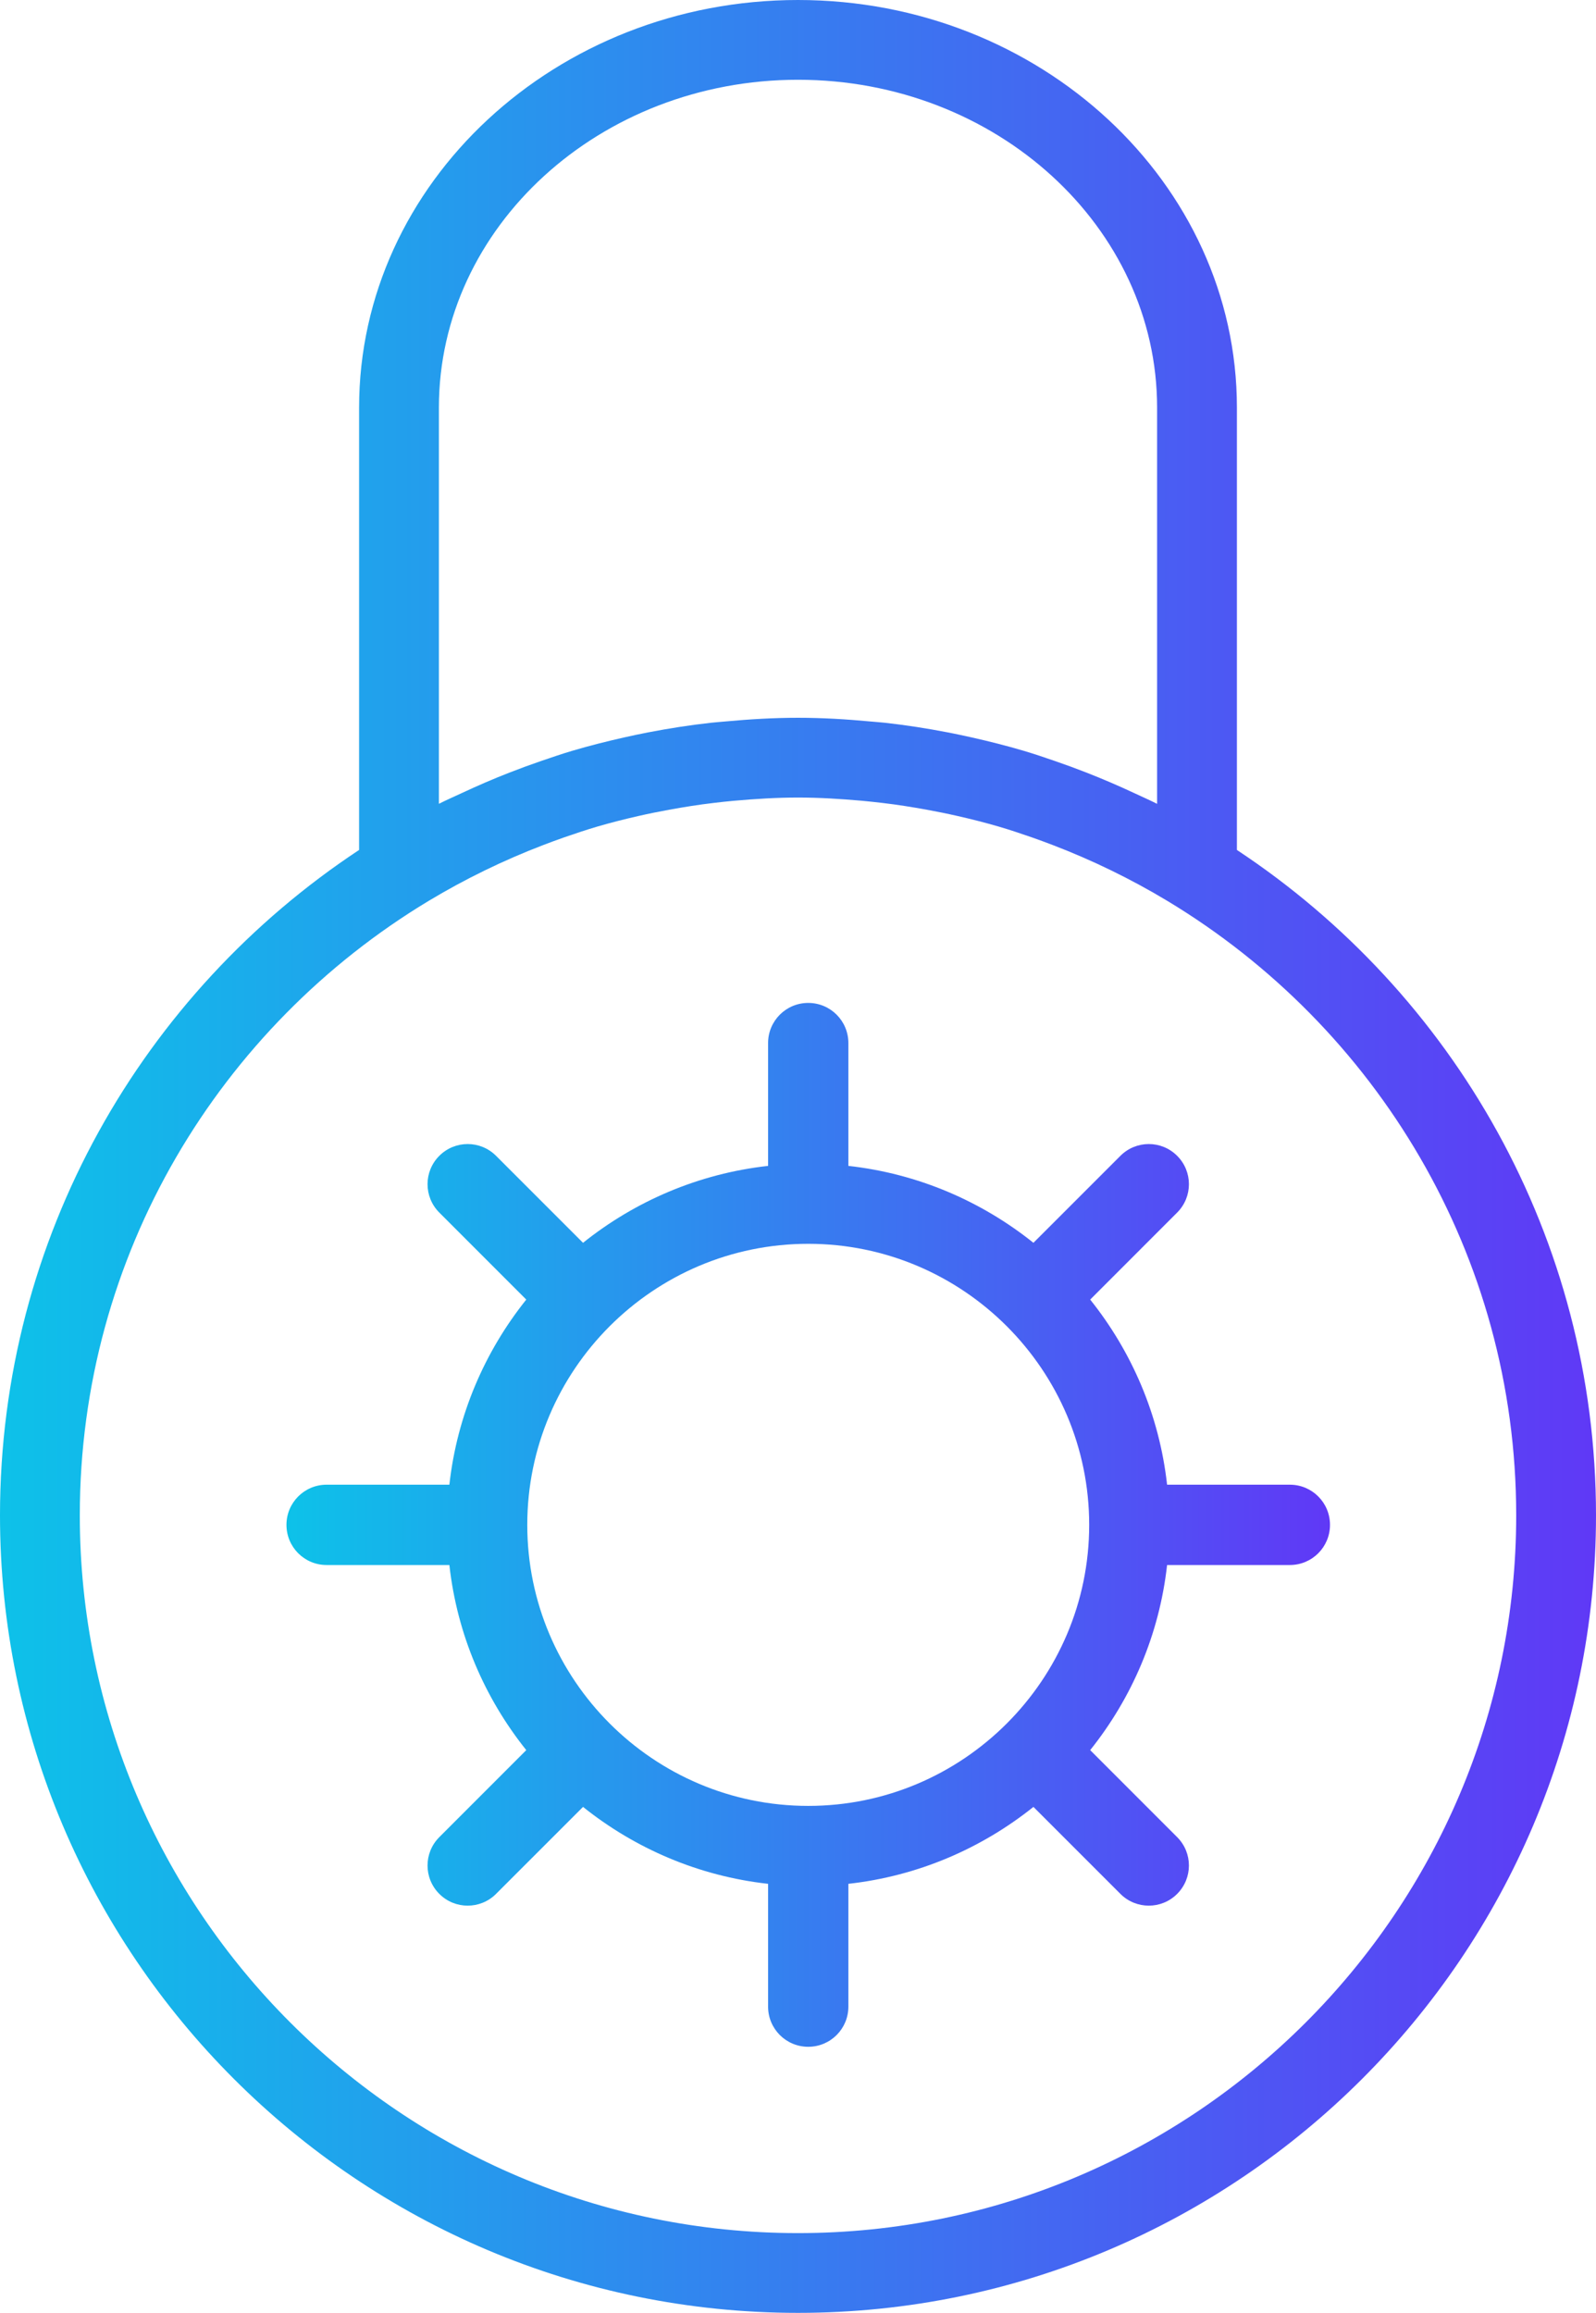 <?xml version="1.0" encoding="UTF-8"?>
<svg width="78px" height="113px" viewBox="0 0 78 113" version="1.1" xmlns="http://www.w3.org/2000/svg" xmlns:xlink="http://www.w3.org/1999/xlink">
    <!-- Generator: Sketch 51.2 (57519) - http://www.bohemiancoding.com/sketch -->
    <title>lock-icon</title>
    <desc>Created with Sketch.</desc>
    <defs>
        <linearGradient x1="100%" y1="50%" x2="0%" y2="50%" id="linearGradient-1">
            <stop stop-color="#6038F6" offset="0%"></stop>
            <stop stop-color="#0DC2E9" offset="100%"></stop>
        </linearGradient>
    </defs>
    <g id="Page-1" stroke="none" stroke-width="1" fill="none" fill-rule="evenodd">
        <g id="Desktop" transform="translate(-153, -753)" fill-rule="nonzero">
            <g id="lock-icon" transform="translate(117, 733)">
                <rect id="Rectangle-2" x="0" y="0" width="151" height="151"></rect>
                <g id="locked" transform="translate(36, 20)" fill="url(#linearGradient-1)">
                    <path d="M60.45,41.526 L60.45,19.911 C60.45,8.933 50.827,0 39,0 C27.173,0 17.55,8.933 17.55,19.911 L17.55,41.526 C6.989,48.504 0,60.463 0,74.034 C0,95.52 17.495,113 39,113 C60.505,113 78,95.52 78,74.034 C78,60.463 71.011,48.504 60.45,41.526 Z M21.45,39.271 L21.45,19.911 C21.45,11.082 29.322,3.897 39,3.897 C48.678,3.897 56.55,11.082 56.55,19.911 L56.55,39.273 C56.183,39.088 55.809,38.925 55.438,38.751 C54.672,38.393 53.894,38.058 53.102,37.748 C52.593,37.549 52.083,37.362 51.568,37.185 C51.061,37.011 50.558,36.838 50.043,36.686 C49.191,36.433 48.329,36.217 47.461,36.022 C47.085,35.938 46.706,35.858 46.326,35.784 C45.306,35.587 44.281,35.427 43.247,35.312 C43.013,35.287 42.779,35.272 42.545,35.25 C41.365,35.139 40.186,35.069 39,35.069 C37.814,35.069 36.635,35.139 35.459,35.248 C35.225,35.27 34.989,35.285 34.757,35.311 C33.723,35.425 32.698,35.585 31.678,35.782 C31.297,35.854 30.919,35.936 30.543,36.02 C29.675,36.215 28.813,36.431 27.961,36.684 C27.446,36.836 26.941,37.011 26.436,37.183 C25.921,37.36 25.409,37.547 24.901,37.746 C24.108,38.054 23.332,38.391 22.565,38.749 C22.191,38.923 21.817,39.086 21.45,39.271 Z M39,109.103 C19.646,109.103 3.9,93.371 3.9,74.034 C3.9,61.299 10.754,50.158 20.949,44.015 C22.743,42.936 24.619,42.026 26.551,41.286 C26.894,41.155 27.24,41.027 27.587,40.906 C28.119,40.721 28.653,40.544 29.193,40.384 C29.856,40.191 30.529,40.02 31.208,39.866 C31.703,39.753 32.2,39.653 32.7,39.562 C33.419,39.431 34.145,39.314 34.88,39.229 C35.211,39.188 35.545,39.153 35.878,39.123 C36.91,39.032 37.947,38.966 39,38.966 C40.053,38.966 41.09,39.032 42.122,39.123 C42.455,39.154 42.787,39.19 43.12,39.229 C43.855,39.314 44.581,39.431 45.3,39.562 C45.8,39.653 46.297,39.753 46.792,39.866 C47.471,40.02 48.144,40.191 48.807,40.384 C49.347,40.542 49.881,40.721 50.413,40.906 C50.762,41.027 51.106,41.155 51.449,41.286 C53.381,42.026 55.257,42.936 57.051,44.015 C67.246,50.158 74.1,61.299 74.1,74.034 C74.1,93.371 58.354,109.103 39,109.103 Z" id="Shape"></path>
                    <path d="M63.038,72.538 L57.038,72.538 C56.66,69.139 55.312,66.034 53.28,63.494 L57.53,59.243 C58.297,58.476 58.297,57.236 57.53,56.47 C56.764,55.703 55.524,55.703 54.757,56.47 L50.506,60.72 C47.966,58.688 44.861,57.34 41.462,56.962 L41.462,50.962 C41.462,49.877 40.585,49 39.5,49 C38.415,49 37.538,49.877 37.538,50.962 L37.538,56.962 C34.139,57.34 31.034,58.688 28.494,60.72 L24.243,56.47 C23.476,55.703 22.236,55.703 21.47,56.47 C20.703,57.236 20.703,58.476 21.47,59.243 L25.72,63.494 C23.688,66.034 22.34,69.139 21.962,72.538 L15.962,72.538 C14.877,72.538 14,73.415 14,74.5 C14,75.585 14.877,76.462 15.962,76.462 L21.962,76.462 C22.34,79.861 23.688,82.966 25.72,85.506 L21.47,89.757 C20.703,90.524 20.703,91.763 21.47,92.53 C21.852,92.913 22.354,93.105 22.856,93.105 C23.358,93.105 23.861,92.913 24.243,92.53 L28.494,88.28 C31.034,90.312 34.139,91.66 37.538,92.038 L37.538,98.038 C37.538,99.123 38.415,100 39.5,100 C40.585,100 41.462,99.123 41.462,98.038 L41.462,92.038 C44.861,91.66 47.966,90.312 50.506,88.28 L54.757,92.53 C55.139,92.913 55.642,93.105 56.144,93.105 C56.646,93.105 57.148,92.913 57.53,92.53 C58.297,91.763 58.297,90.524 57.53,89.757 L53.28,85.506 C55.312,82.966 56.66,79.861 57.038,76.462 L63.038,76.462 C64.123,76.462 65,75.585 65,74.5 C65,73.415 64.123,72.538 63.038,72.538 Z M39.5,88.231 C31.93,88.231 25.769,82.07 25.769,74.5 C25.769,66.93 31.93,60.769 39.5,60.769 C47.07,60.769 53.231,66.93 53.231,74.5 C53.231,82.07 47.07,88.231 39.5,88.231 Z" id="Shape"></path>
                </g>
            </g>
        </g>
    </g>
</svg>